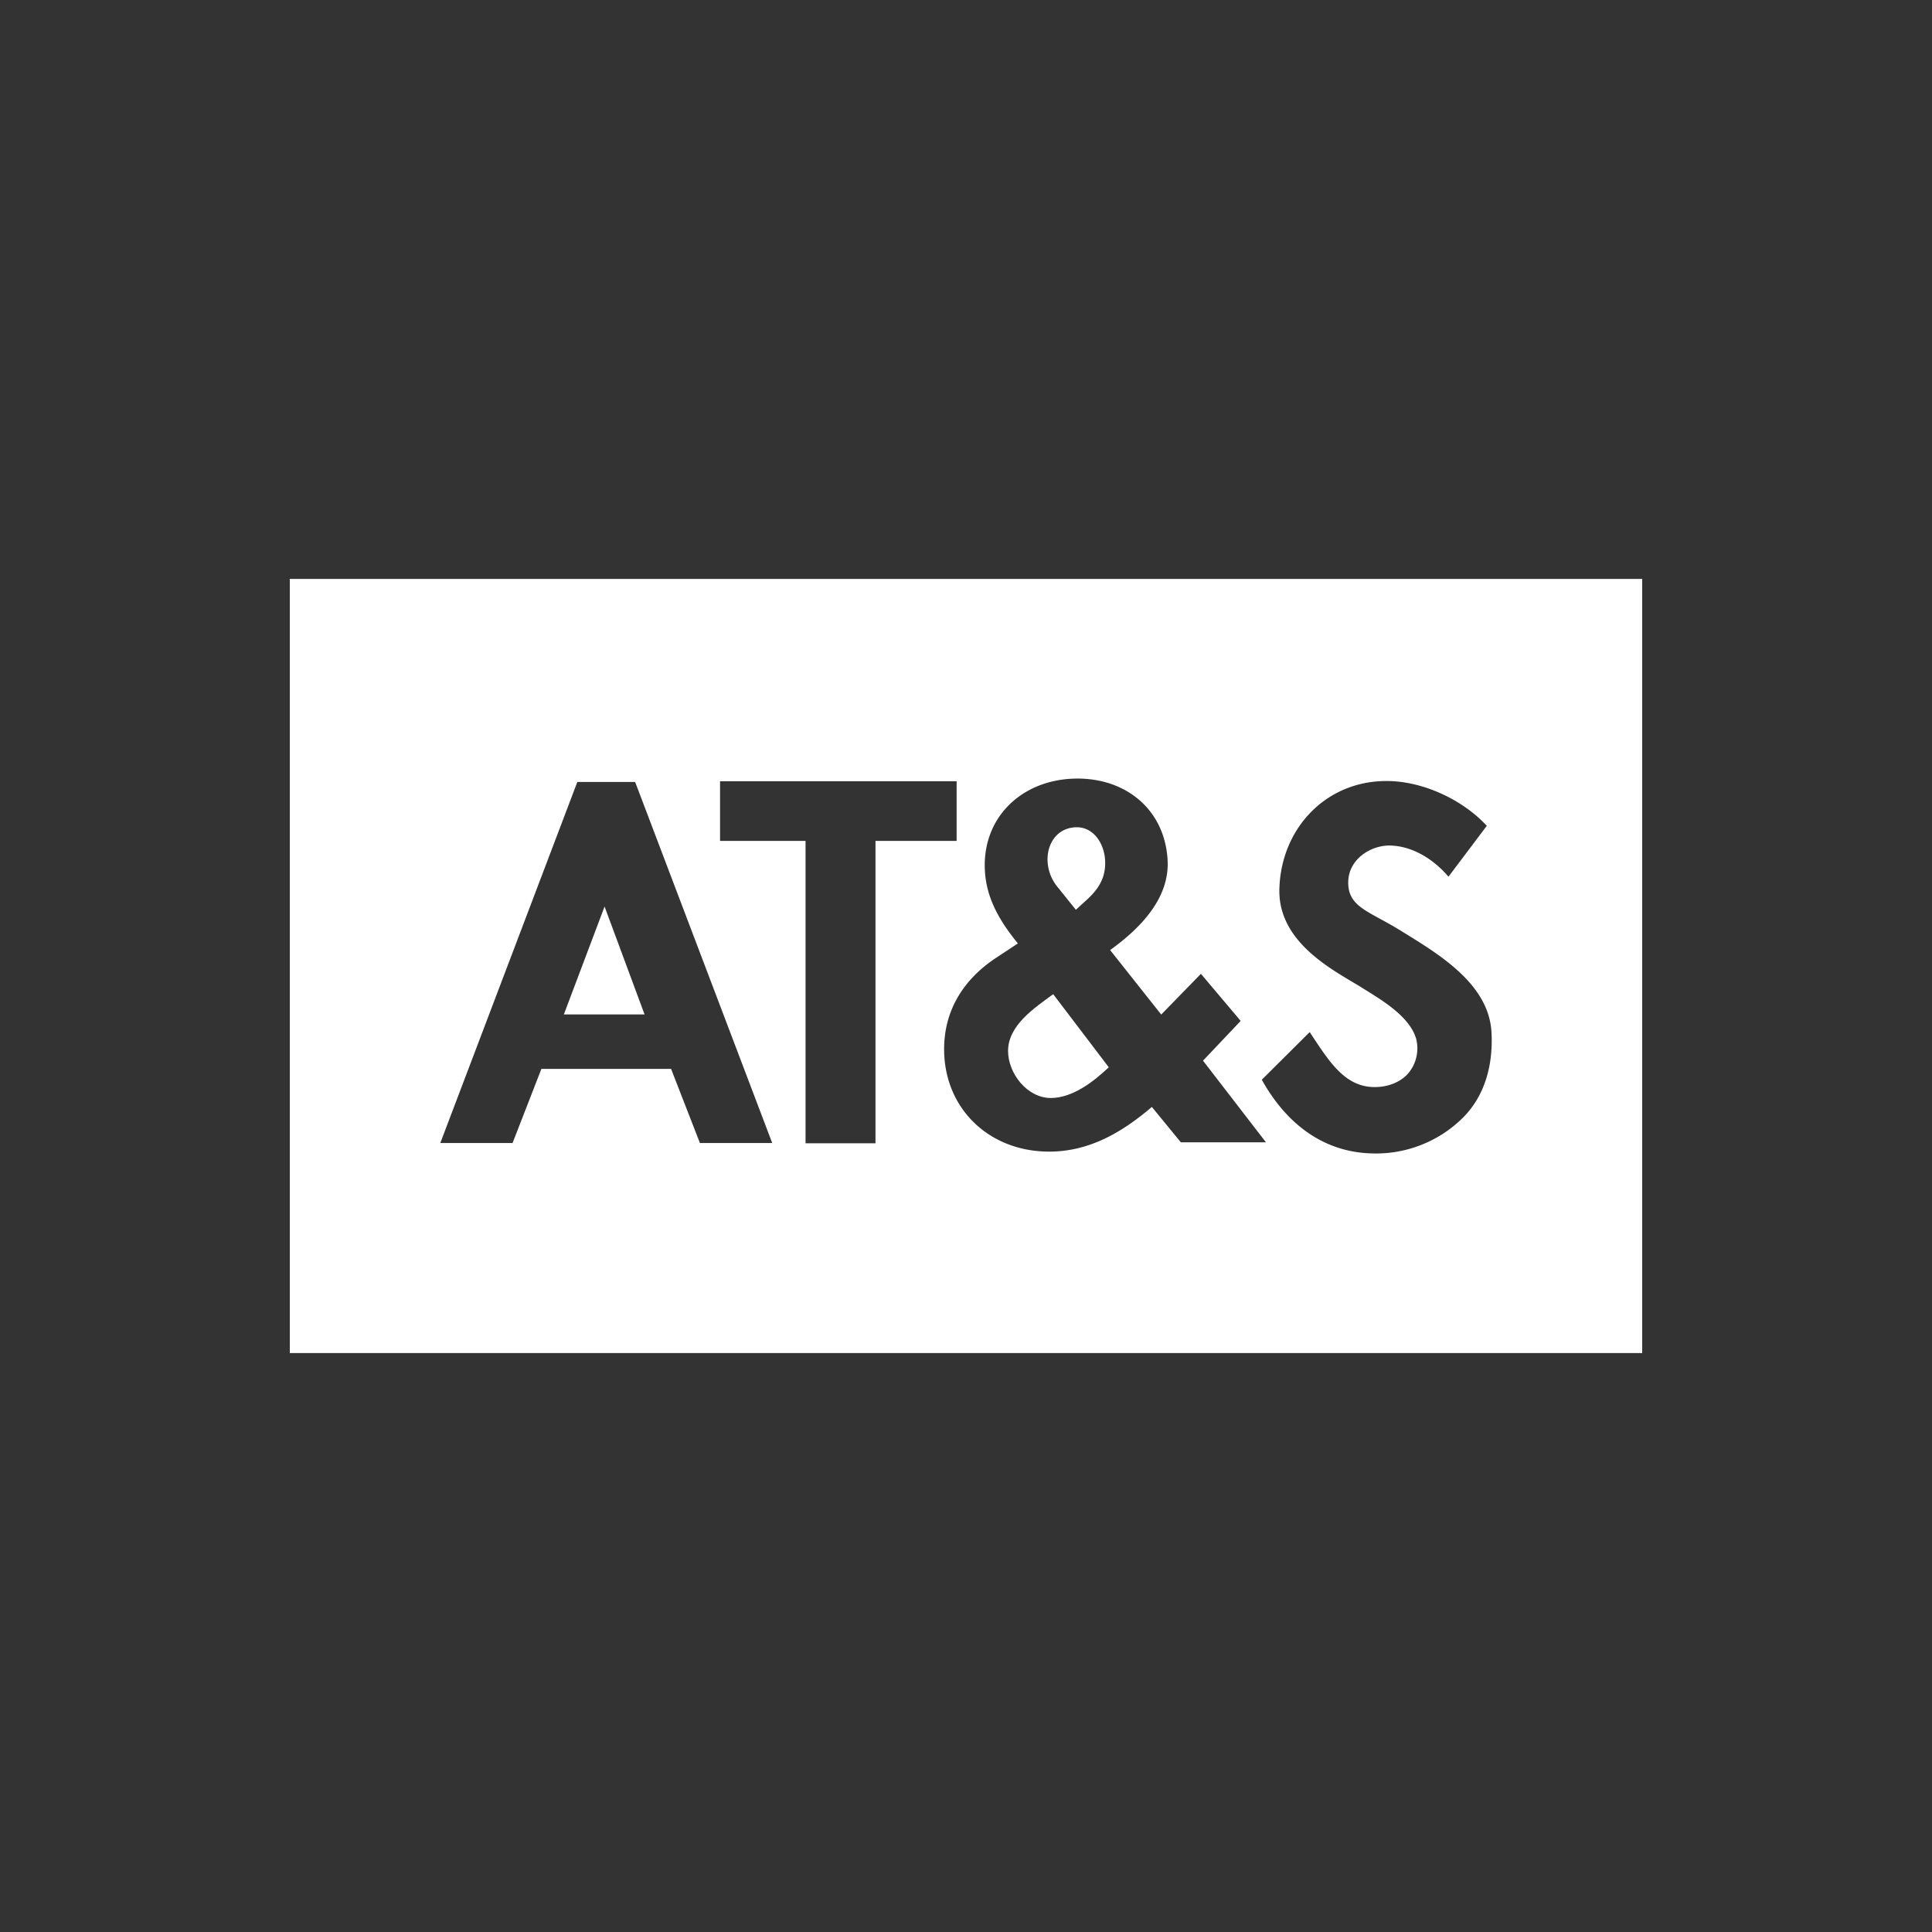 <svg width="40" height="40" fill="none" xmlns="http://www.w3.org/2000/svg"><rect width="100%" height="100%" fill="#333333" stroke="none"/><path fill-rule="evenodd" clip-rule="evenodd" d="M21.757 22.733c-.492 0-.886-.511-.886-.973 0-.531.54-.887.934-1.177l1.151 1.514c-.305.289-.746.636-1.2.636zm-10.083-1.73.843-2.234.828 2.234z" fill="#fff" style="stroke-width:1.4"/><path fill-rule="evenodd" clip-rule="evenodd" d="M6 11.986h28v16.028H6Zm7.15 4.204h-1.197l-2.837 7.475h1.496l.597-1.535h2.685l.597 1.535h1.497zm9.112.938c.383-.02.6.344.618.682.019.347-.126.586-.37.811l-.235.215-.38-.472a.907.907 0 0 1-.206-.529c-.018-.346.18-.686.573-.707zm2.645 4.832.78-.823-.823-.975-.822.843-1.058-1.335c.608-.438 1.233-1.06 1.19-1.86-.059-1.087-.922-1.745-1.993-1.687-1.061.057-1.848.823-1.79 1.902.032.587.314 1.054.683 1.508l-.454.3c-.669.443-1.073 1.08-1.073 1.89 0 1.223.926 2.12 2.175 2.12.836 0 1.515-.404 2.126-.925l.6.732h1.762zm1.581-3.553c-.03 1.131 1.172 1.706 1.702 2.038.387.242.985.582 1.128 1.055a.801.801 0 0 1-.164.725c-.163.186-.436.29-.722.281-.574-.015-.891-.494-1.258-1.05l-.058-.088-.992.987.017.03c.542.953 1.323 1.47 2.257 1.495a2.553 2.553 0 0 0 1.905-.754c.414-.424.614-1.028.577-1.747-.051-1.024-1.124-1.643-1.9-2.123-.645-.398-1.08-.477-1.066-1.006.013-.472.478-.755.873-.744.406.01.831.23 1.165.603l.037.042.794-1.054-.027-.028c-.505-.527-1.286-.88-1.988-.898-1.287-.034-2.246.959-2.28 2.236zm-8.362 5.263h-1.448v-6.26h-1.77v-1.235h4.898v1.235h-1.68Z" fill="#fff" style="stroke-width:1.4"/></svg>